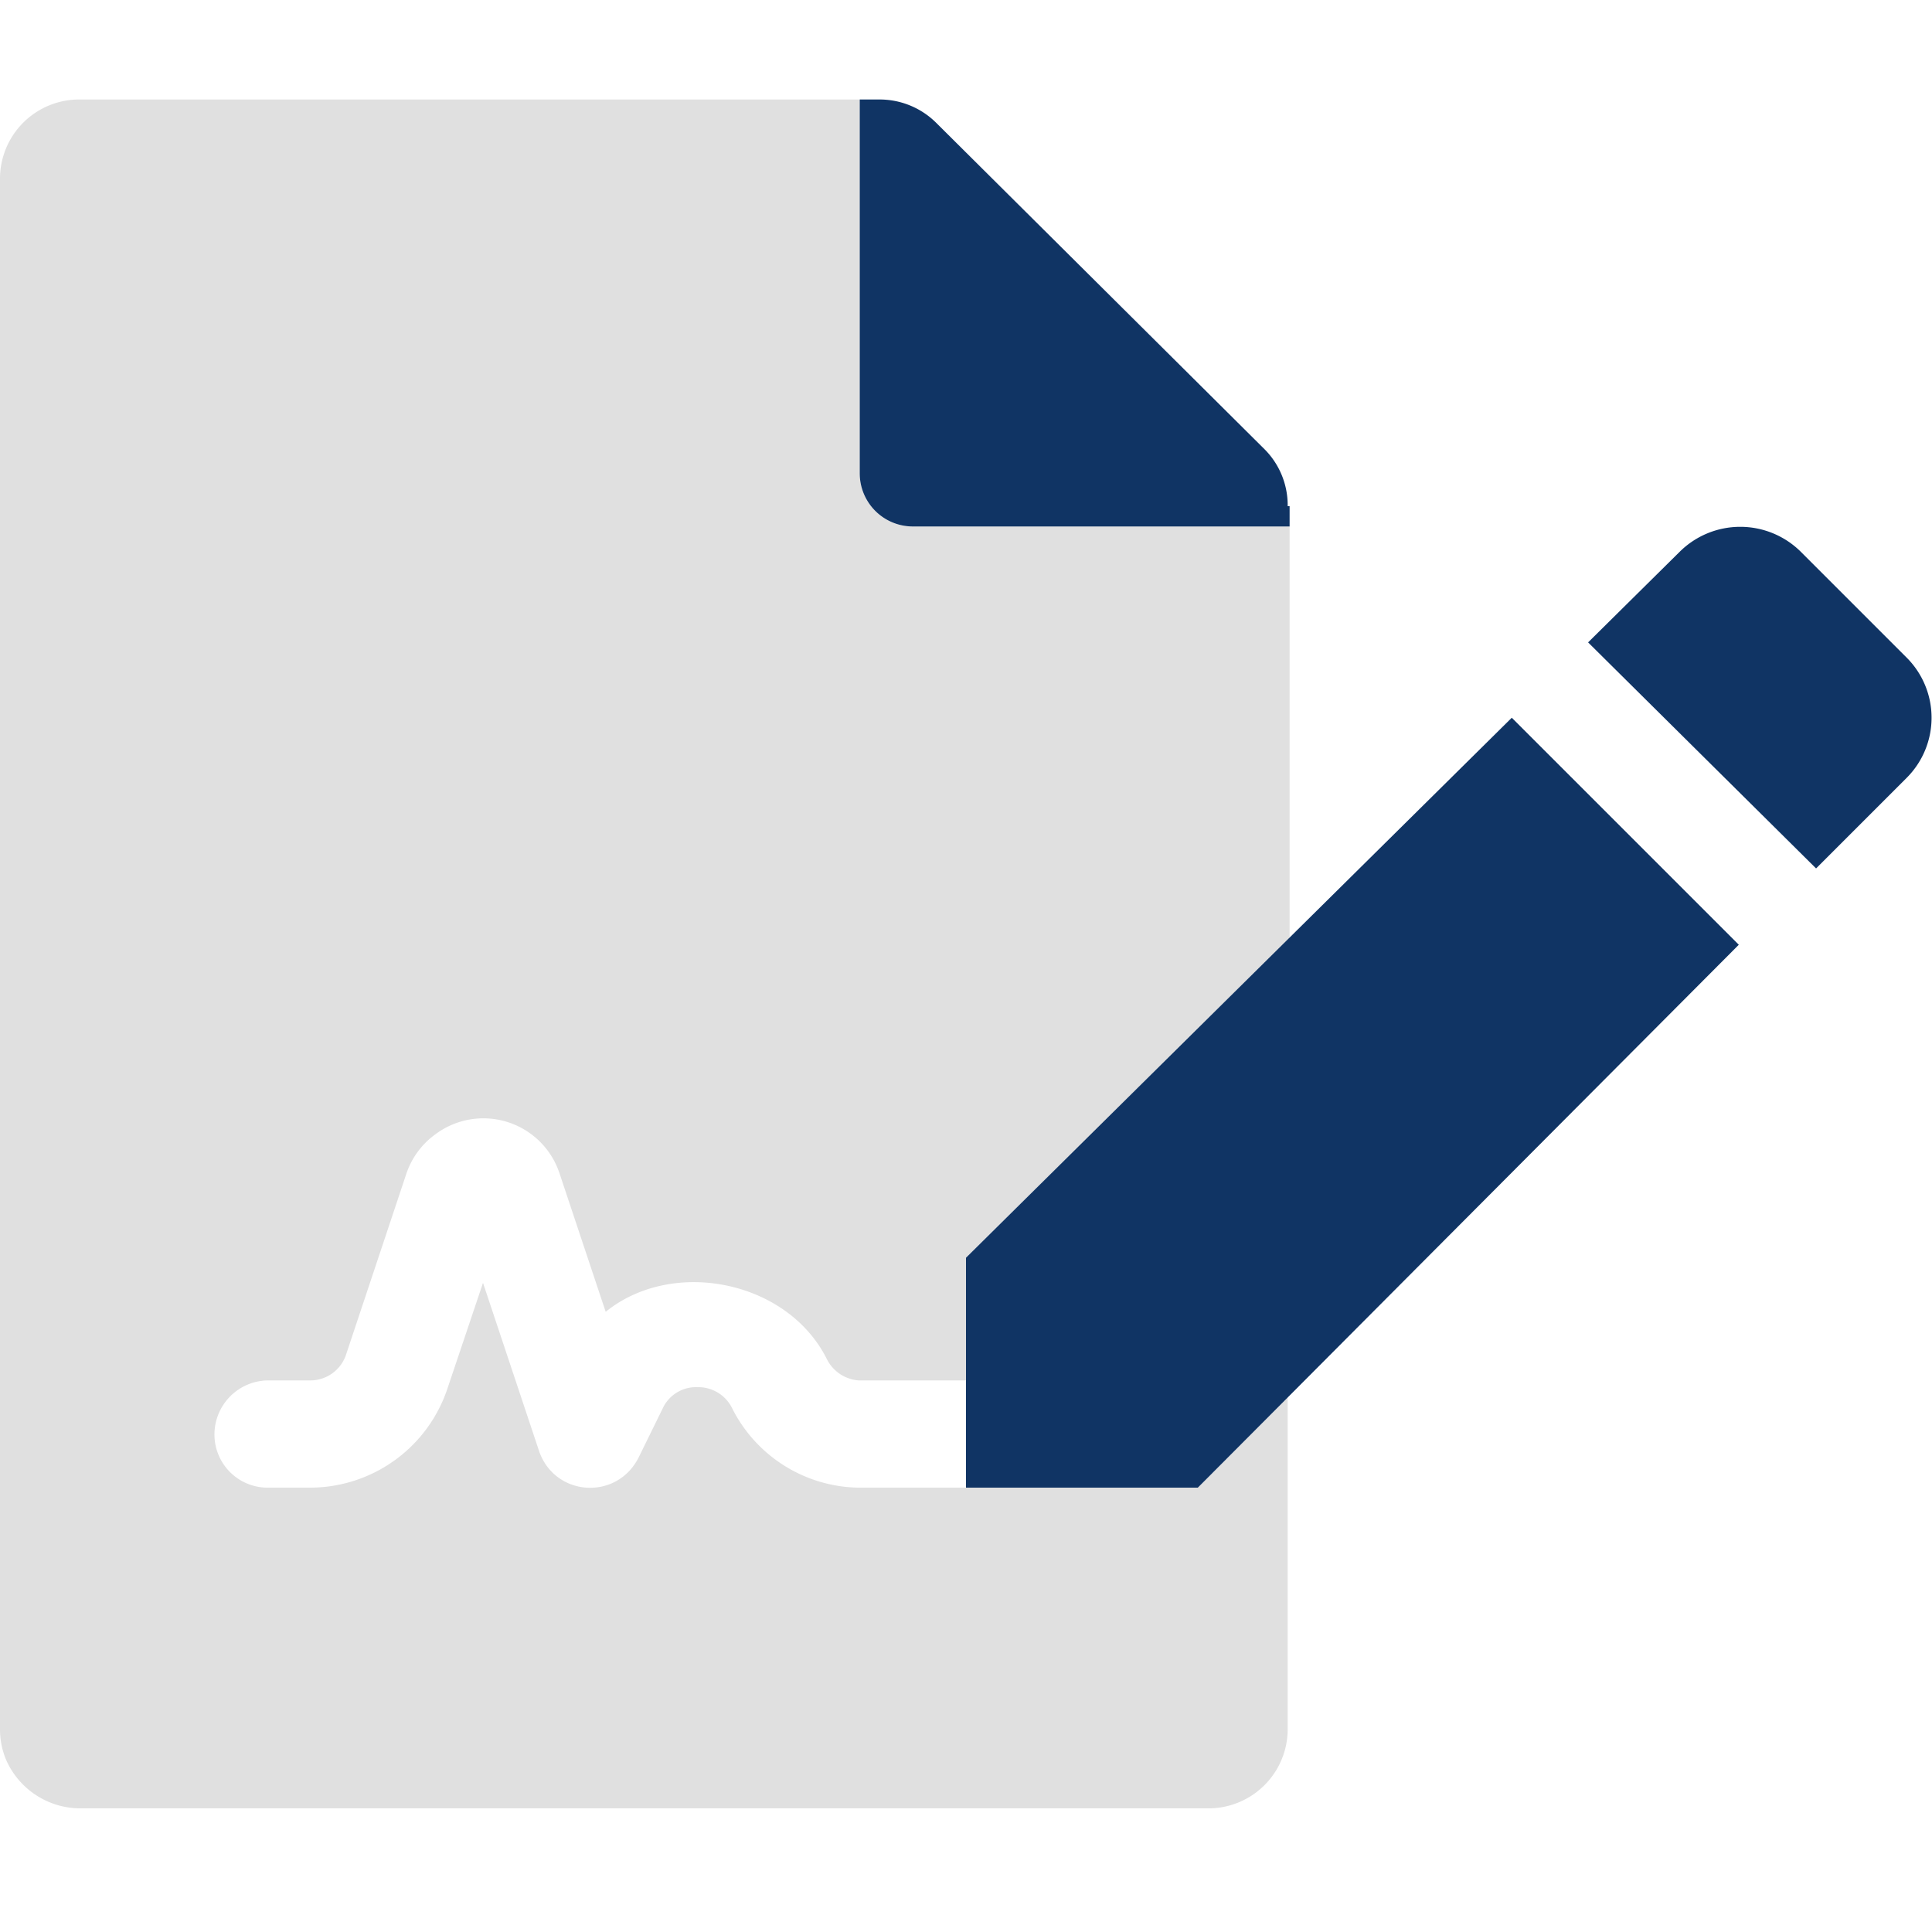<svg xmlns="http://www.w3.org/2000/svg" fill="none" viewBox="0 0 20 20"><g clip-path="url(#clip0)"><path fill="#E0E0E0" d="M2.22 14.85a.55.55 0 00.56.55h.43a1.5 1.5 0 001.42-1.02l.37-1.1.58 1.74c.16.47.8.52 1.03.07l.26-.53a.38.38 0 01.35-.2.39.39 0 01.36.22 1.49 1.49 0 001.3.82h3.52l.93-.94v3.43a.82.82 0 01-.83.83H.83a.84.84 0 01-.77-.51.82.82 0 01-.06-.32V1.85a.82.82 0 01.83-.82H8.9V4.9a.55.55 0 00.55.55h3.9v4.27L10 13.02v1.27H8.89a.4.4 0 01-.33-.22c-.41-.82-1.6-1.05-2.29-.49l-.48-1.44a.83.83 0 00-1.28-.4.83.83 0 00-.3.4l-.63 1.89a.39.39 0 01-.37.26h-.43a.56.56 0 00-.56.56z"/><path fill="#103464" d="M13.33 5.24a.82.82 0 00-.24-.59l-3.4-3.38a.83.83 0 00-.59-.24H8.9V4.9a.55.55 0 00.55.55h3.9v-.21zM10 13.02v2.38h2.4L18 9.78l-2.35-2.35L10 13.02zm9.74-6.21l-1.1-1.1a.89.89 0 00-1.25 0l-.95.94 2.36 2.34.94-.94a.88.88 0 000-1.24z"/></g><defs><clipPath id="clip0"><path fill="#fff" d="M0 0h20v20H0z"/></clipPath></defs></svg>